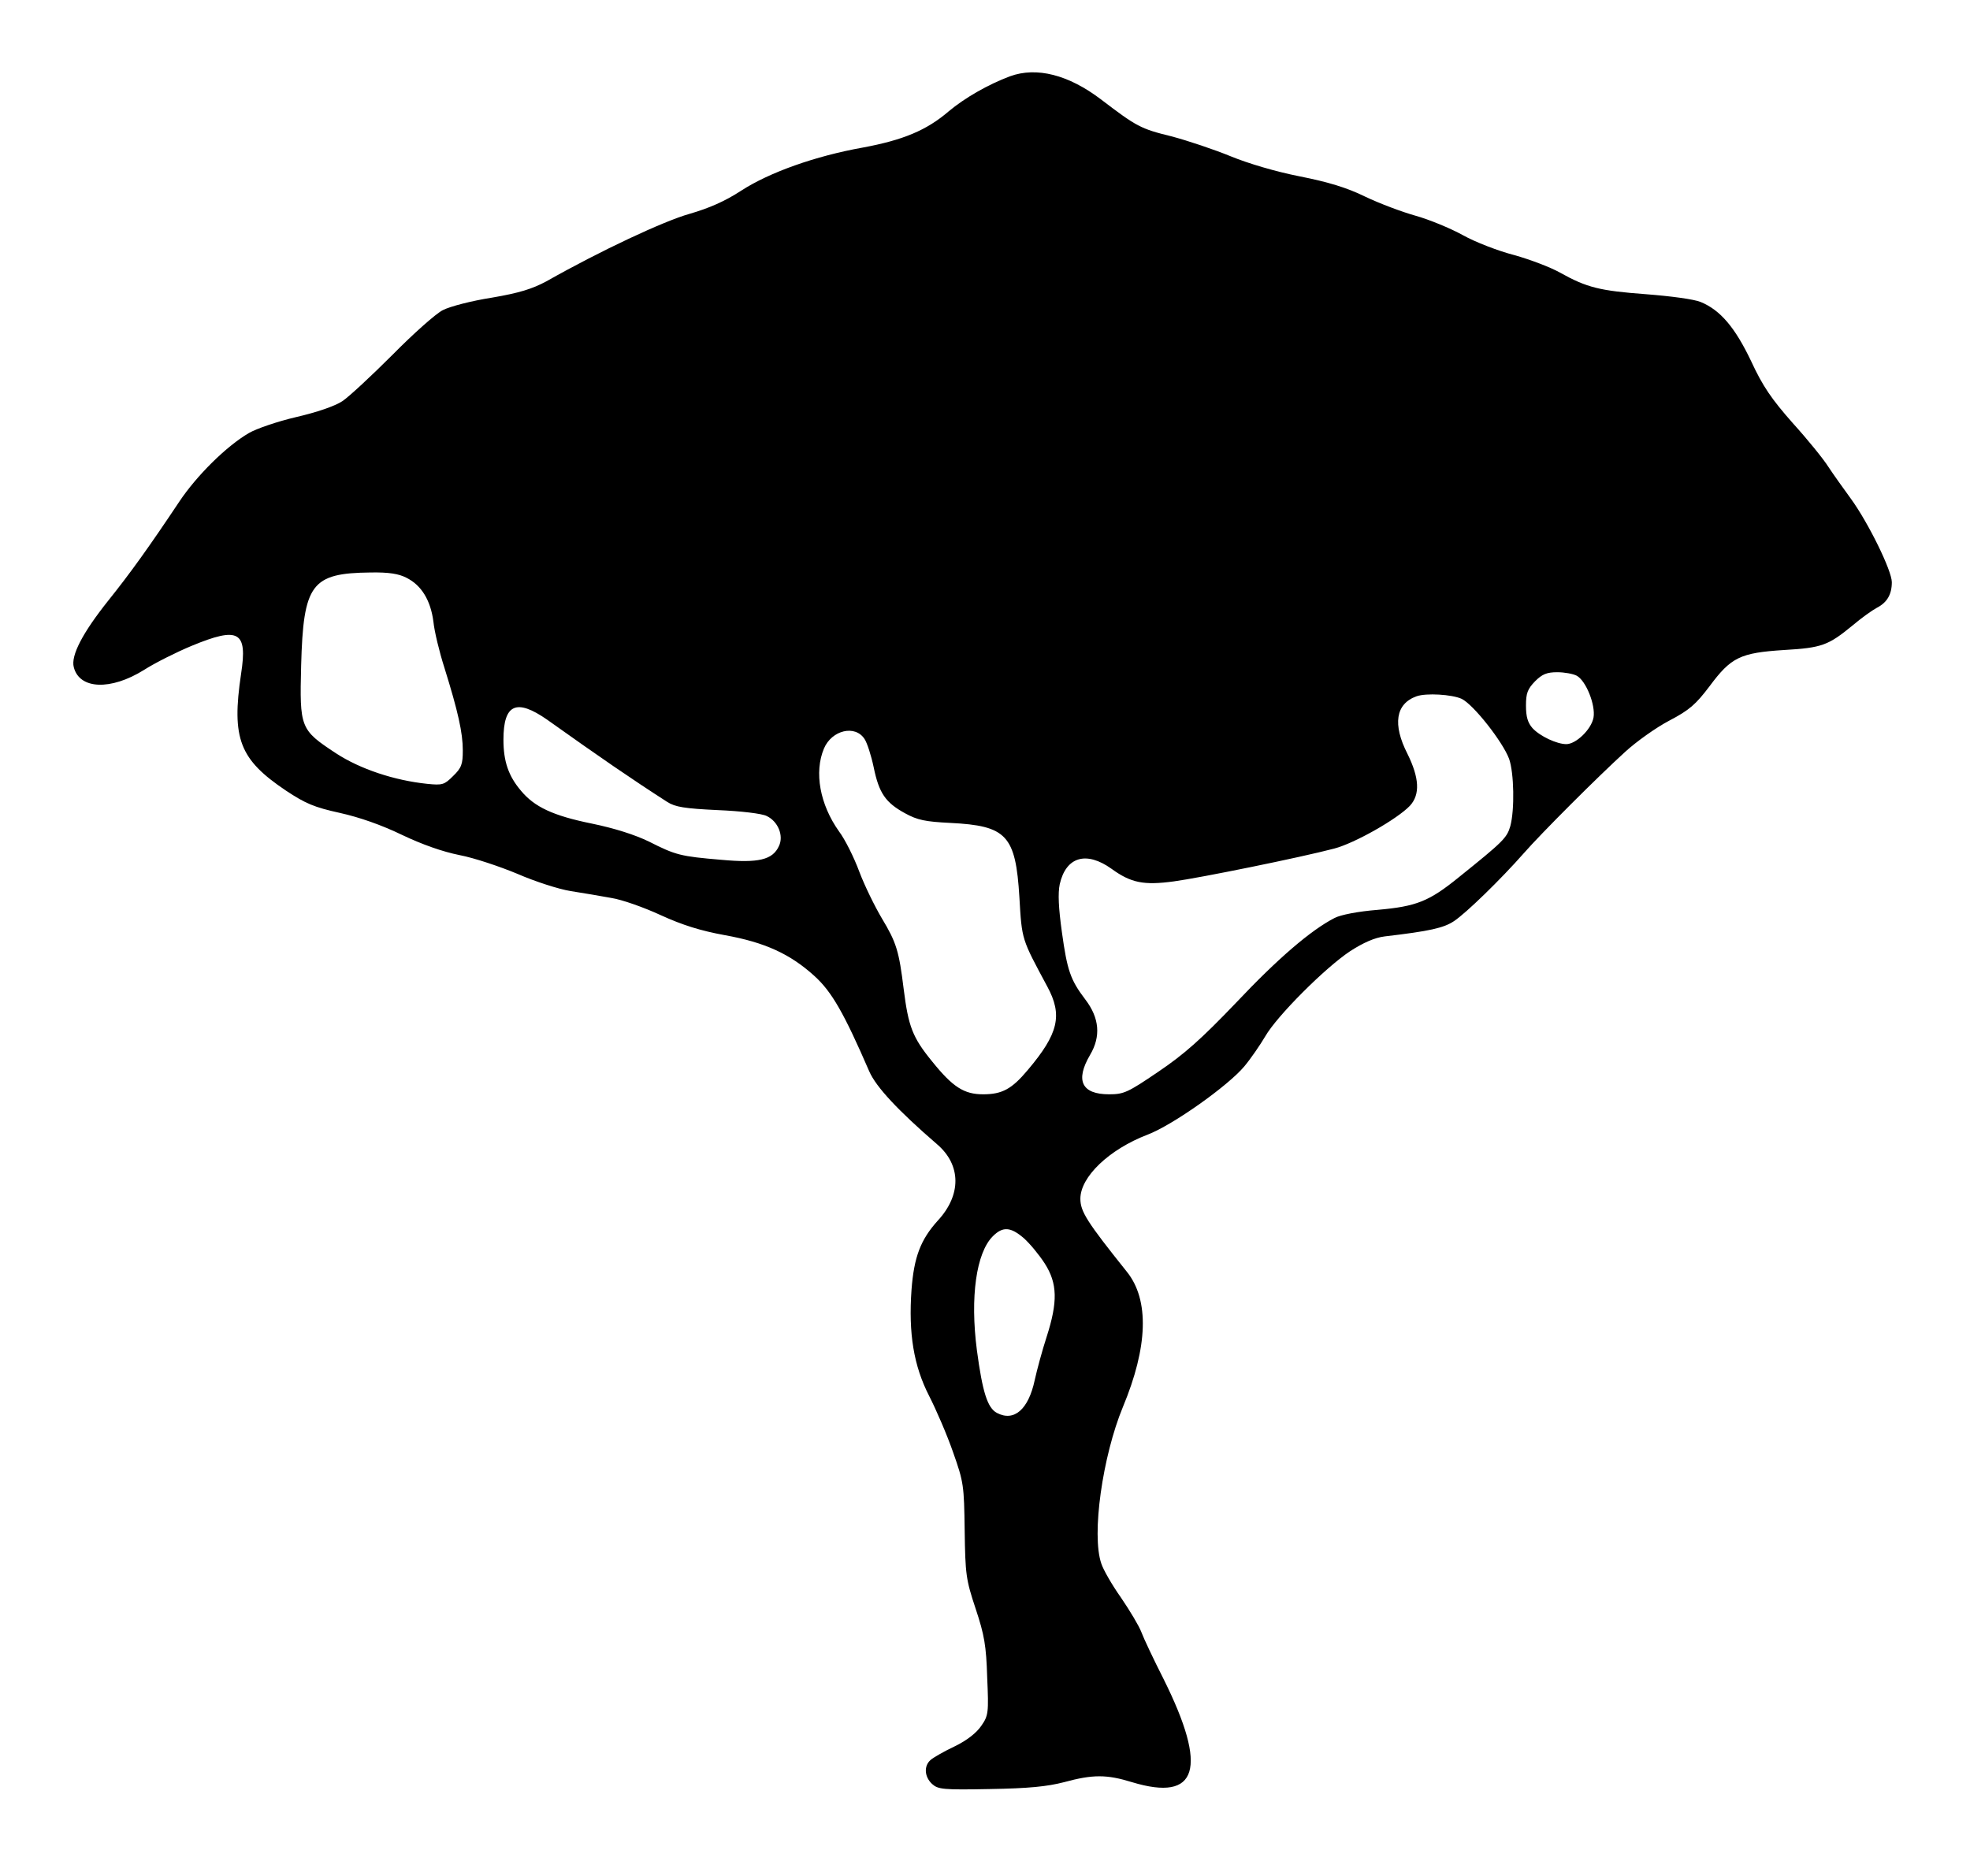 <?xml version="1.0" standalone="no"?>
<!DOCTYPE svg PUBLIC "-//W3C//DTD SVG 20010904//EN"
 "http://www.w3.org/TR/2001/REC-SVG-20010904/DTD/svg10.dtd">
<svg version="1.0" xmlns="http://www.w3.org/2000/svg"
 width="630pt" height="600pt" viewBox="0 0 630 600"
 preserveAspectRatio="xMidYMid meet">
<g transform="translate(0,600) scale(0.1,-0.1)"
fill="#000000" stroke="none">
<path d="M3230 5756 c-70 -26 -146 -70 -196 -112 -71 -61 -146 -92 -275 -116
-151 -27 -298 -79 -389 -138 -52 -34 -103 -56 -165 -74 -82 -23 -285 -118
-458 -216 -45 -24 -86 -37 -174 -52 -64 -10 -134 -28 -157 -40 -22 -11 -95
-76 -161 -143 -67 -67 -139 -134 -160 -148 -24 -16 -83 -36 -148 -51 -60 -14
-127 -37 -151 -51 -72 -42 -167 -136 -223 -220 -96 -144 -157 -229 -226 -315
-83 -104 -121 -177 -111 -214 18 -71 118 -75 224 -9 36 23 104 57 152 77 152
63 180 47 159 -89 -31 -208 -5 -274 144 -374 62 -41 90 -53 172 -71 63 -14
134 -39 198 -70 65 -31 130 -54 185 -65 47 -9 130 -37 185 -60 55 -24 132 -49
170 -55 39 -6 97 -16 130 -22 33 -5 104 -30 158 -55 70 -32 128 -50 205 -64
128 -23 209 -60 287 -131 55 -50 94 -118 175 -305 22 -50 92 -125 217 -233 77
-66 78 -162 2 -244 -55 -61 -76 -116 -84 -221 -10 -140 7 -243 56 -339 23 -45
58 -126 77 -181 34 -96 35 -106 37 -250 2 -140 4 -157 35 -250 28 -84 34 -119
37 -220 5 -113 4 -122 -19 -155 -15 -22 -45 -46 -84 -65 -34 -16 -69 -36 -78
-44 -22 -19 -20 -54 5 -77 19 -17 35 -19 185 -16 123 2 183 8 237 22 92 25
136 25 217 0 211 -64 244 43 101 330 -32 63 -64 131 -71 150 -7 19 -37 69 -65
110 -29 41 -57 90 -63 109 -32 92 4 344 69 501 80 192 85 342 13 432 -128 160
-149 193 -149 234 0 70 92 158 215 205 81 31 257 156 309 218 21 25 51 69 67
96 37 65 192 220 272 273 42 27 78 43 110 47 145 17 189 27 222 49 39 26 149
133 223 217 56 64 236 244 325 325 35 32 98 77 140 99 65 34 85 52 129 110 69
93 98 107 238 116 122 7 142 15 220 79 27 23 62 48 77 56 33 17 48 43 48 82 0
37 -75 190 -131 267 -24 33 -57 79 -72 102 -15 24 -66 87 -114 140 -68 77 -96
118 -133 198 -51 107 -98 163 -161 189 -21 9 -97 19 -175 25 -148 11 -189 21
-275 69 -30 17 -96 42 -146 56 -51 13 -126 42 -165 64 -40 22 -108 50 -151 62
-43 12 -115 39 -161 61 -59 29 -119 47 -210 65 -76 15 -164 41 -220 64 -51 21
-137 50 -190 64 -98 24 -111 31 -225 118 -104 79 -206 105 -291 74z m-1930
-1604 c48 -24 77 -72 86 -140 3 -31 19 -97 35 -147 44 -141 59 -209 59 -265 0
-44 -4 -56 -31 -82 -28 -28 -34 -30 -83 -25 -105 11 -214 47 -292 98 -114 75
-116 81 -111 280 7 262 33 296 222 298 58 1 90 -4 115 -17z m3742 -313 c30
-16 61 -94 54 -134 -7 -38 -56 -85 -87 -85 -30 0 -84 25 -108 51 -15 17 -21
36 -21 72 0 40 5 53 29 78 23 23 38 29 71 29 23 0 50 -5 62 -11z m-368 -74
c38 -18 132 -138 152 -192 16 -45 18 -163 4 -215 -11 -38 -22 -49 -165 -164
-95 -77 -135 -93 -259 -104 -63 -5 -119 -16 -138 -26 -76 -39 -182 -130 -315
-271 -112 -117 -166 -165 -249 -221 -97 -66 -110 -72 -157 -72 -88 0 -109 44
-61 126 35 59 30 118 -15 177 -48 63 -58 93 -75 215 -11 79 -13 125 -7 154 20
88 85 107 166 49 62 -45 103 -53 199 -40 82 11 403 76 513 105 65 17 201 94
242 137 33 36 30 89 -8 166 -48 94 -38 160 29 184 31 11 113 6 144 -8z m-2924
-67 c170 -121 269 -189 384 -263 25 -16 55 -21 161 -26 73 -3 142 -11 157 -19
36 -17 55 -63 39 -96 -20 -44 -65 -55 -184 -44 -131 11 -146 15 -231 58 -45
22 -111 43 -184 58 -123 25 -183 53 -226 105 -40 47 -56 94 -56 163 0 114 41
133 140 64z m1015 -62 c8 -12 21 -52 29 -90 17 -83 38 -113 100 -147 40 -22
65 -27 145 -31 180 -9 209 -39 221 -238 8 -138 7 -132 89 -285 50 -92 36 -151
-62 -267 -51 -61 -82 -78 -143 -78 -61 0 -97 23 -163 105 -63 77 -76 112 -91
231 -15 122 -23 149 -70 227 -22 37 -55 104 -72 149 -17 46 -46 104 -65 129
-61 86 -80 189 -48 265 25 59 100 77 130 30z m509 -1596 c19 -17 49 -53 67
-81 41 -64 42 -123 6 -235 -14 -43 -31 -106 -38 -138 -20 -94 -66 -134 -121
-105 -30 16 -46 66 -64 201 -22 170 -2 311 51 364 32 32 57 30 99 -6z"/>
</g>
</svg>
